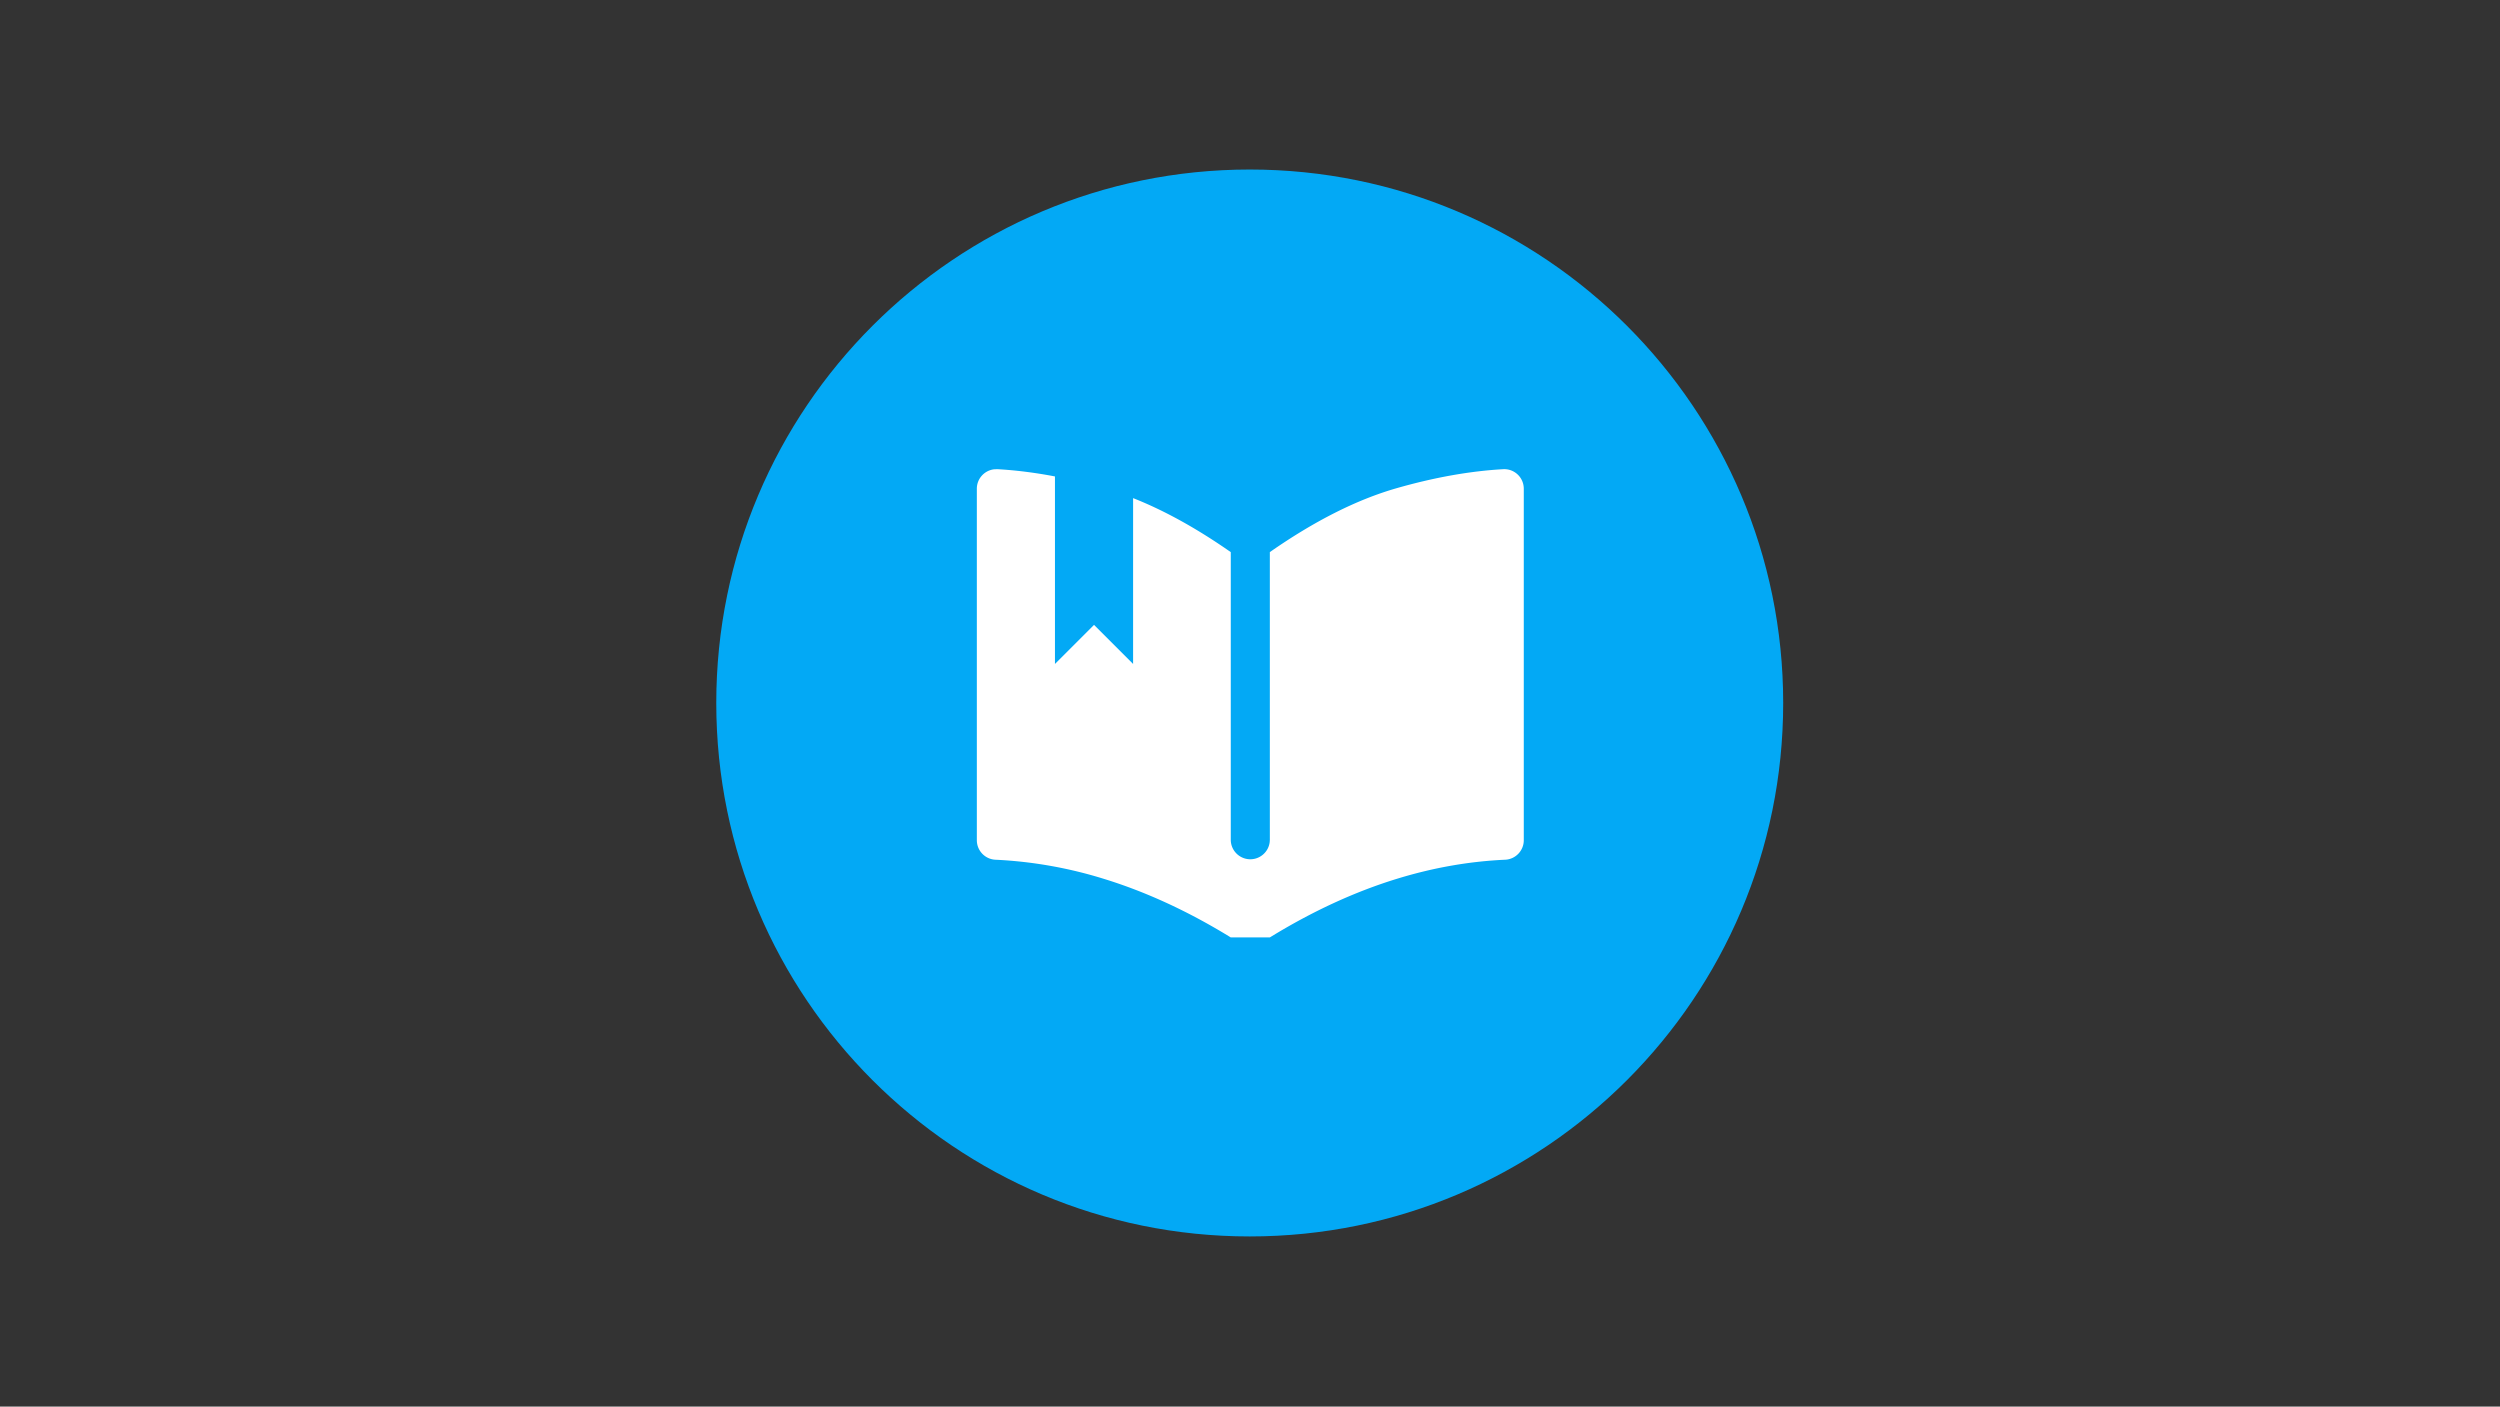 <?xml version="1.0" standalone="no"?><!DOCTYPE svg PUBLIC "-//W3C//DTD SVG 1.1//EN" "http://www.w3.org/Graphics/SVG/1.1/DTD/svg11.dtd"><svg t="1610457854626" class="icon" viewBox="0 0 1820 1024" version="1.1" xmlns="http://www.w3.org/2000/svg" p-id="2347" xmlns:xlink="http://www.w3.org/1999/xlink" width="355.469" height="200"><rect x="0" y="0" width="1820" height="1024" fill="#333333" stroke="none"/><defs><style type="text/css"></style></defs><path d="M521.444 511.772c0 214.481 173.871 388.361 388.361 388.361 214.481 0 388.361-173.871 388.361-388.361 0-214.49-173.871-388.361-388.361-388.361-214.49 0-388.361 173.871-388.361 388.361z m0 0" fill="#03A9F5" p-id="2348"></path><path d="M725.751 341.561l0.398 0.009c13.454 0.759 27.401 2.513 41.861 5.281v136.505l28.444-28.444 28.444 28.444V362.629c22.67 8.96 46.364 22.044 71.102 39.32v209.389c0.009 7.528 5.879 13.739 13.388 14.184 7.509 0.436 14.071-5.044 14.952-12.516l0.104-1.669V401.939c32.626-22.756 63.422-38.277 92.435-46.573 27.42-7.832 53.229-12.43 77.416-13.796 7.841-0.436 14.545 5.556 14.99 13.397l0.028 0.825v255.886c0 7.604-5.983 13.862-13.577 14.203-26.283 1.176-52.575 5.831-78.857 13.909-30.815 9.481-61.62 23.704-92.435 42.657h-28.444c-30.815-18.953-61.62-33.176-92.435-42.657a315.68 315.68 0 0 0-78.848-13.909c-7.604-0.341-13.587-6.609-13.577-14.222V355.793c-0.009-7.215 5.395-13.293 12.553-14.137l2.057-0.085v-0.009z m0 0" fill="#FFFFFF" p-id="2349"></path></svg>